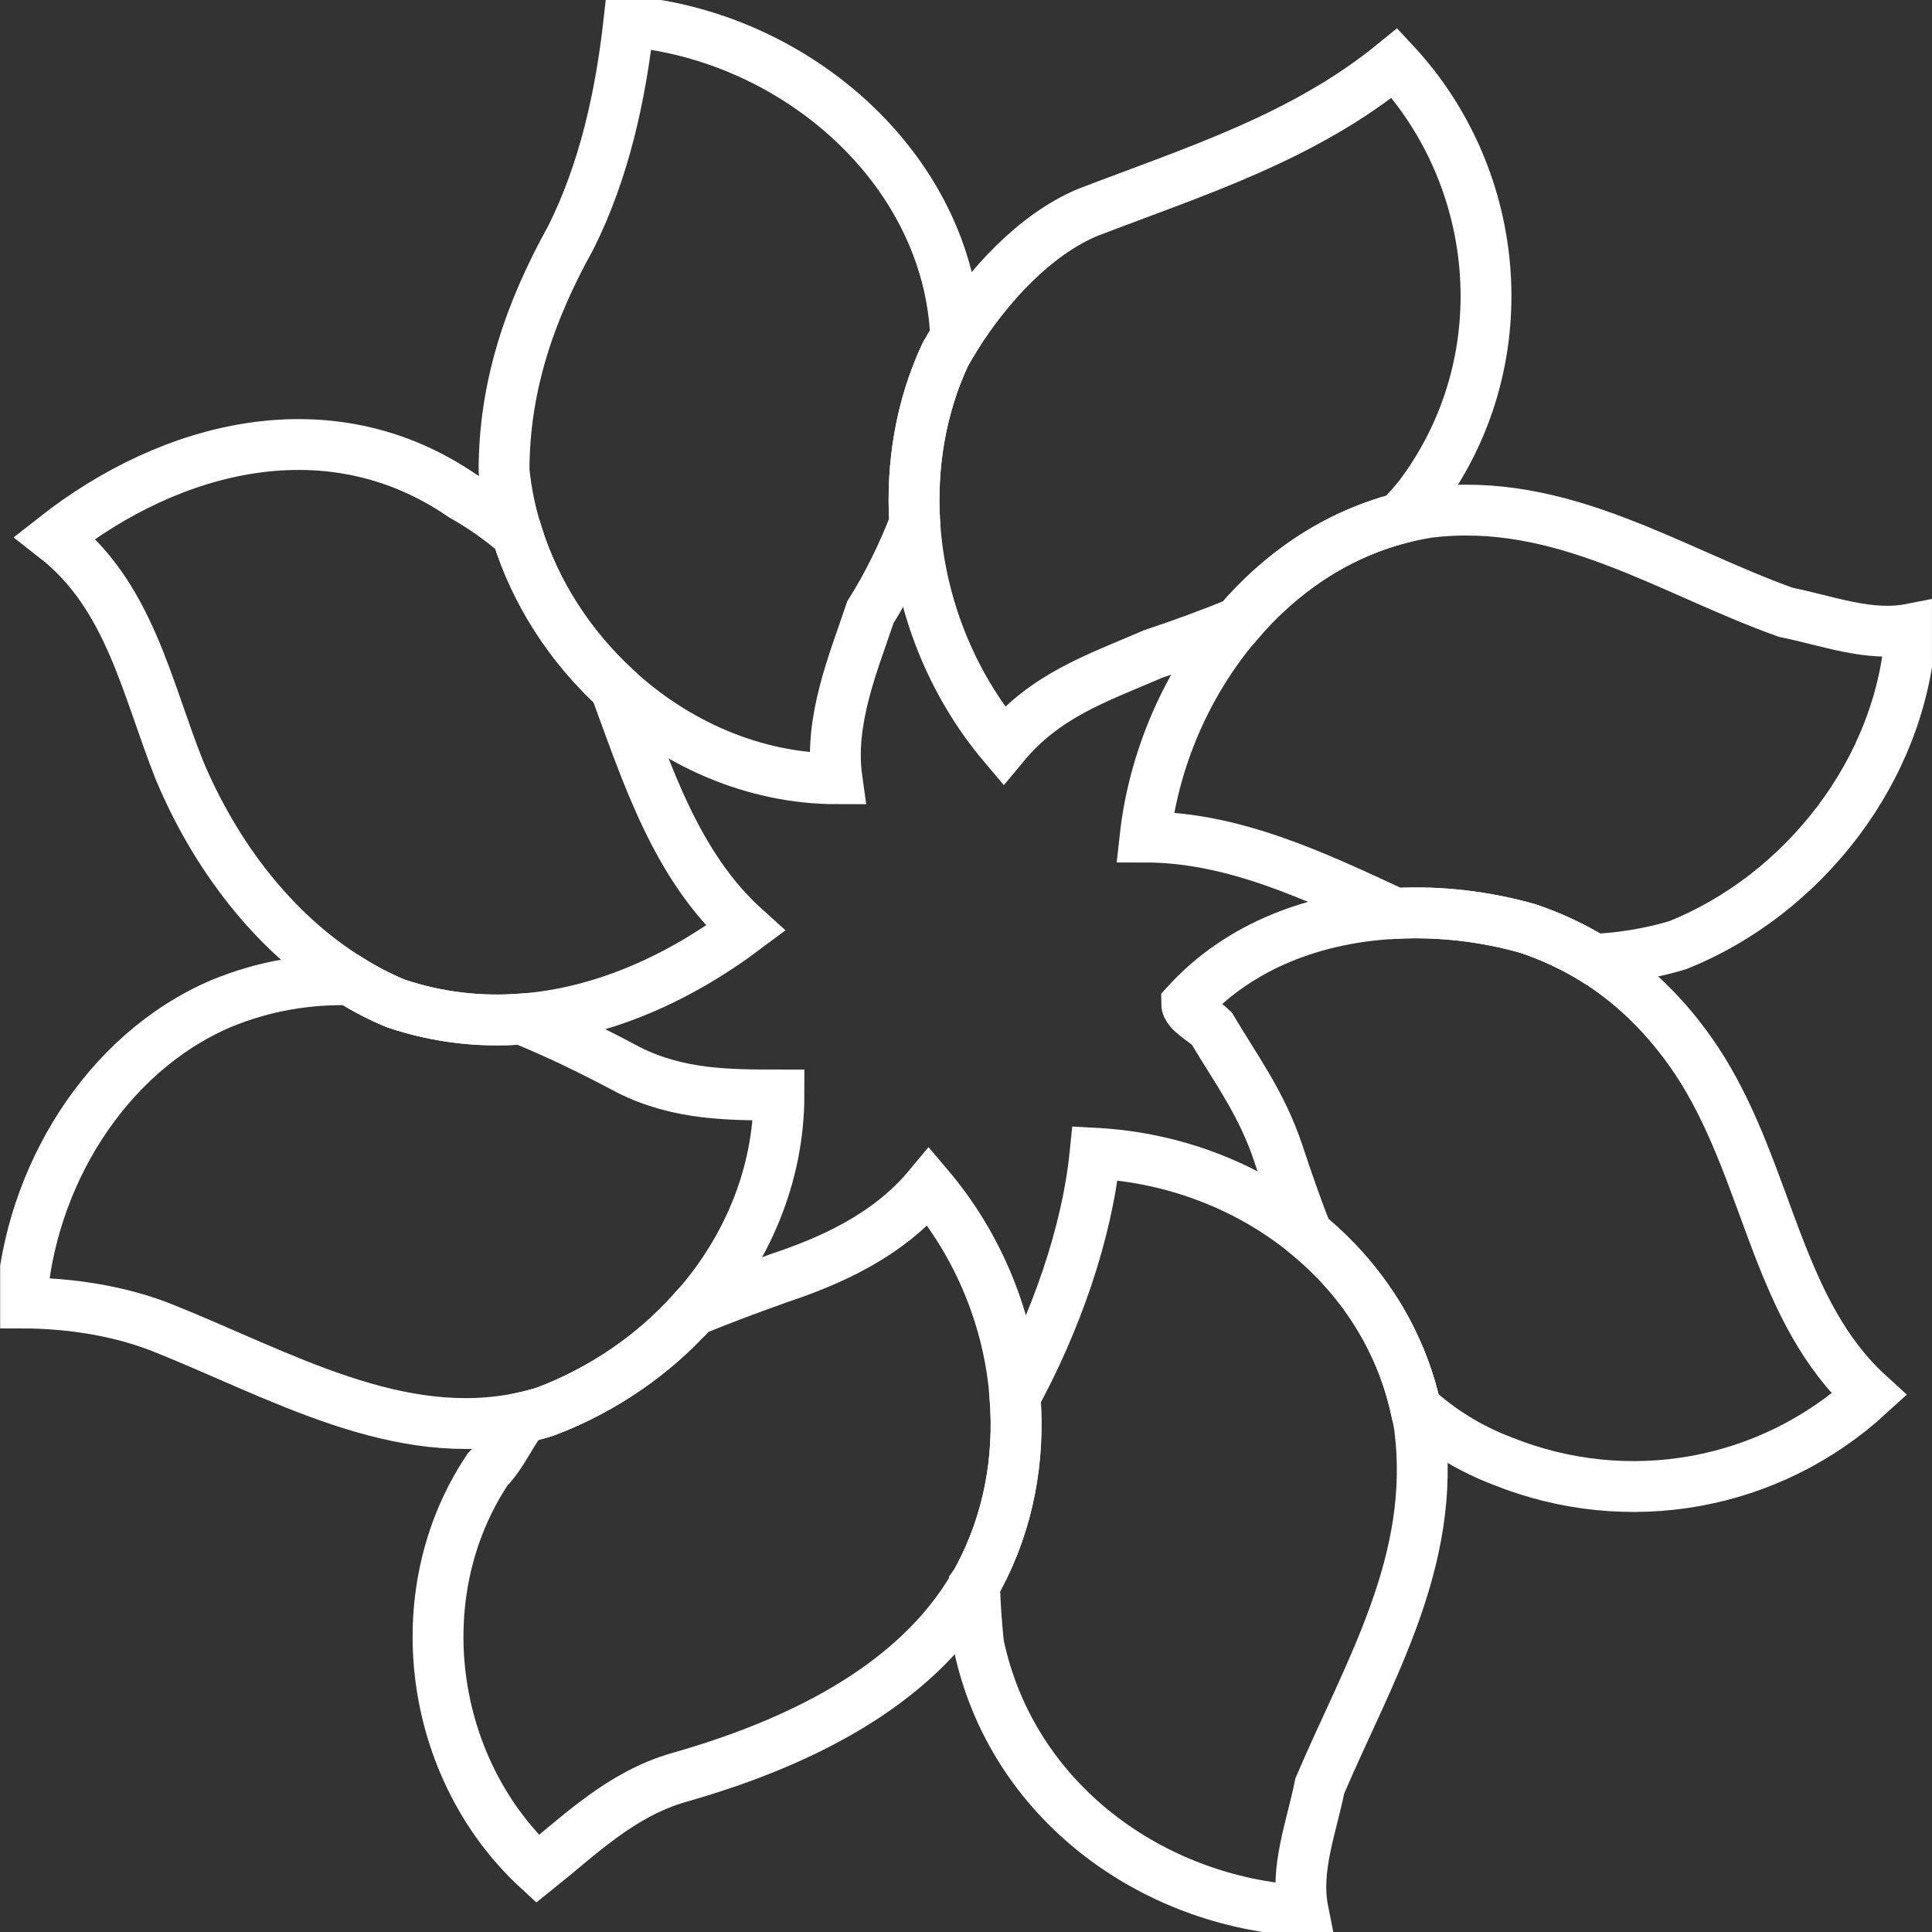 <svg width="95" height="95" viewBox="0 0 95 95" fill="none" xmlns="http://www.w3.org/2000/svg">
<rect x="0" y="0" width="95" height="95" fill="#333333" stroke="none"/>
<g clip-path="url(#clip0_1647_973)">
<path d="M46.484 17.426C45.281 19.997 44.802 22.863 44.978 25.718C44.382 27.253 43.668 28.72 42.797 30.109C41.976 32.563 40.754 35.428 41.155 38.293C37.087 38.293 33.205 36.572 30.251 33.825C28.032 31.771 26.33 29.16 25.43 26.266C25.108 25.258 24.893 24.212 24.785 23.146C24.785 19.059 26.017 15.372 28.061 11.695C29.704 8.42 30.515 4.733 30.926 1.056C39.121 1.79 46.641 8.302 46.993 16.565C46.817 16.849 46.65 17.142 46.484 17.426Z" stroke="white" stroke-width="2.5" stroke-miterlimit="10"/>
<path d="M69.809 24.378C69.496 24.769 69.173 25.141 68.811 25.493C65.653 26.324 62.964 28.172 60.891 30.607C59.531 31.174 58.123 31.683 56.715 32.152C53.85 33.384 51.395 34.196 49.352 36.66C46.741 33.57 45.225 29.659 44.981 25.718C44.805 22.862 45.284 19.997 46.486 17.425C46.653 17.142 46.819 16.849 46.995 16.565C48.618 14.003 50.867 11.568 53.439 10.463C58.759 8.419 64.078 6.776 68.577 3.1C73.906 8.83 74.718 17.826 69.809 24.378Z" stroke="white" stroke-width="2.5" stroke-miterlimit="10"/>
<path d="M93.953 30.93C93.542 37.883 88.633 44.024 82.492 46.478C81.152 46.879 79.764 47.104 78.375 47.173C77.368 46.557 76.292 46.048 75.129 45.657C73.056 45.07 70.826 44.796 68.616 44.914C64.646 43.066 60.627 41.159 56.305 41.159C56.725 37.365 58.348 33.561 60.891 30.608C62.964 28.173 65.653 26.325 68.812 25.493C69.271 25.376 69.741 25.278 70.22 25.2C76.762 24.378 82.091 28.065 87.812 30.109C89.865 30.52 91.909 31.331 93.953 30.93Z" stroke="white" stroke-width="2.5" stroke-miterlimit="10"/>
<path d="M36.657 45.657C33.41 48.092 29.616 49.822 25.646 50.106C23.622 50.262 21.539 50.038 19.466 49.343C18.683 49.02 17.93 48.629 17.217 48.18C13.422 45.852 10.557 42.009 8.827 37.883C7.194 33.795 6.372 29.287 2.695 26.422C8.416 21.924 16.2 19.88 22.742 24.378C23.7 24.916 24.6 25.552 25.431 26.265C26.33 29.16 28.032 31.771 30.252 33.824C31.826 38.088 33.244 42.586 36.657 45.657Z" stroke="white" stroke-width="2.5" stroke-miterlimit="10"/>
<path d="M48.121 77.584C48.062 77.692 48.004 77.809 47.925 77.917C45.002 83.021 38.997 85.808 33.384 87.402C30.519 88.224 28.476 90.267 26.432 91.9C21.112 86.991 19.88 78.396 23.977 72.255C24.701 71.531 25.102 70.485 25.757 69.693C26.119 69.615 26.481 69.517 26.843 69.4C29.629 68.343 32.142 66.622 34.079 64.451H34.089C35.467 63.875 36.885 63.356 38.303 62.848C40.758 62.026 43.623 60.804 45.666 58.35C48.141 61.273 49.627 64.941 49.91 68.676C50.155 71.737 49.597 74.827 48.121 77.584Z" stroke="white" stroke-width="2.5" stroke-miterlimit="10"/>
<path d="M38.302 53.842C38.302 57.831 36.688 61.547 34.087 64.452H34.077C32.141 66.623 29.628 68.344 26.841 69.4C26.479 69.517 26.117 69.615 25.756 69.693C19.605 71.042 13.806 67.62 8.017 65.302C5.964 64.481 3.509 64.07 1.055 64.07C1.465 57.939 5.152 51.798 10.882 49.343C13.004 48.473 15.116 48.131 17.219 48.18C17.933 48.63 18.686 49.021 19.468 49.343C21.541 50.038 23.624 50.263 25.648 50.106C27.457 50.84 29.227 51.71 30.929 52.619C33.383 53.842 35.837 53.842 38.302 53.842Z" stroke="white" stroke-width="2.5" stroke-miterlimit="10"/>
<path d="M91.908 68.578C86.999 73.076 80.037 74.309 73.906 71.854C72.224 71.219 70.816 70.319 69.613 69.234C68.84 65.772 66.904 62.848 64.283 60.697C63.755 59.377 63.296 58.037 62.856 56.707C62.034 54.252 60.802 52.62 59.58 50.566C59.169 50.165 58.348 49.754 58.348 49.344C60.968 46.469 64.743 45.1 68.615 44.914C70.825 44.797 73.055 45.07 75.128 45.657C76.292 46.048 77.367 46.557 78.374 47.173C80.545 48.522 82.325 50.38 83.723 52.62C86.999 57.939 87.41 64.481 91.908 68.578Z" stroke="white" stroke-width="2.5" stroke-miterlimit="10"/>
<path d="M64.898 87.813C64.487 89.856 63.666 91.9 64.076 93.954C56.713 93.543 49.751 88.624 48.117 80.85C48.02 79.872 47.941 78.894 47.922 77.916C48 77.809 48.059 77.692 48.117 77.584C49.594 74.826 50.151 71.736 49.907 68.685C51.892 65.048 53.447 60.696 53.848 56.706C57.74 56.912 61.416 58.34 64.282 60.696C66.902 62.848 68.838 65.771 69.611 69.233C69.689 69.556 69.758 69.878 69.807 70.211C70.628 76.763 67.352 82.082 64.898 87.813Z" stroke="white" stroke-width="2.5" stroke-miterlimit="10"/>
</g>
<defs>
<clipPath id="clip0_1647_973">
<rect width="94.99" height="95" fill="white" transform="translate(0.008)"/>
</clipPath>
</defs>
</svg>

